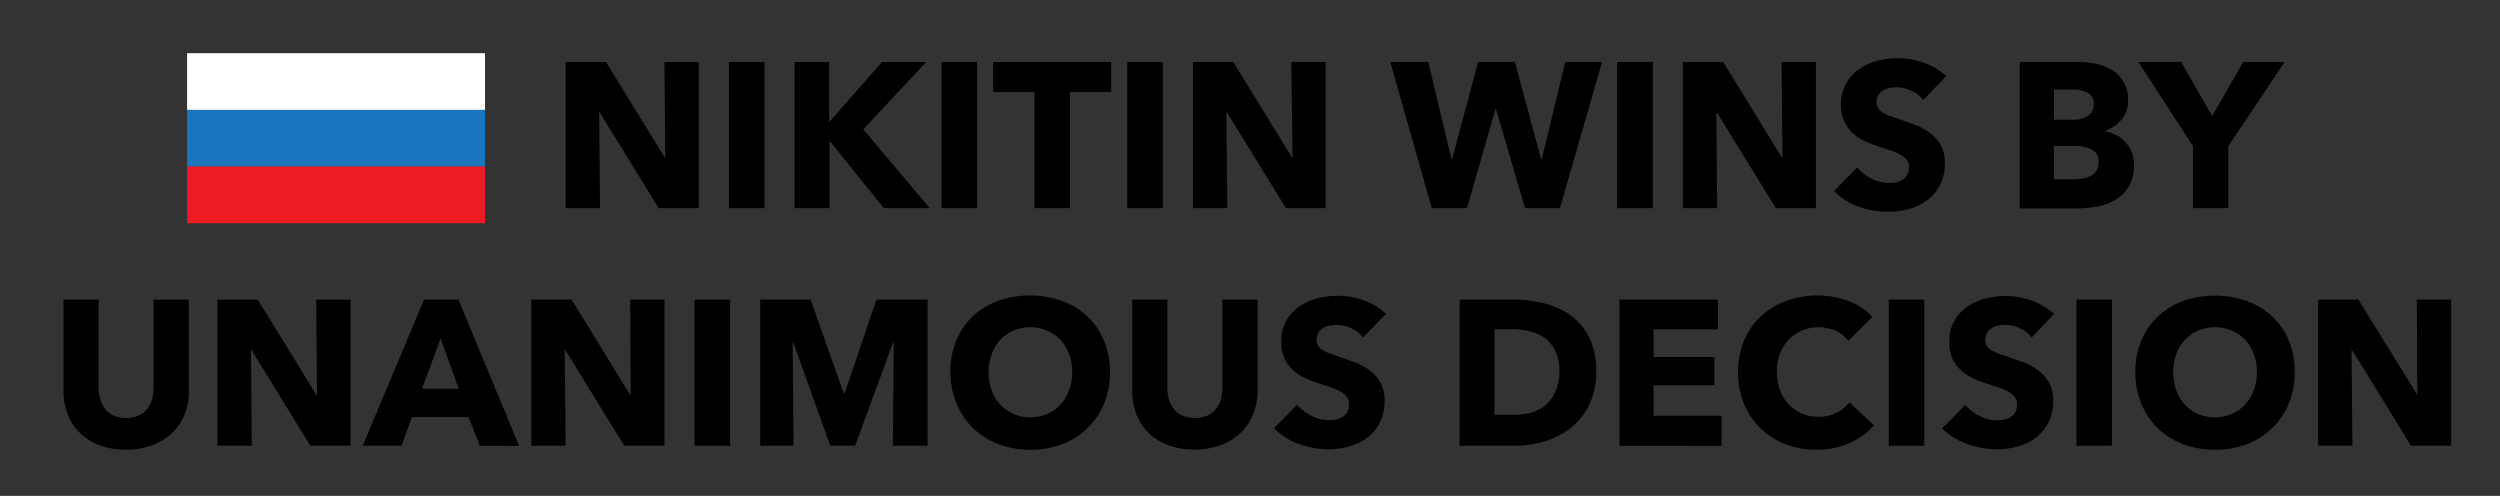 <svg id="Layer_1" data-name="Layer 1" xmlns="http://www.w3.org/2000/svg" viewBox="0 0 242 48"><rect x="0" y="0" width="242" height="48" fill="#333333" stroke="none"/><defs><style>.cls-1{fill:#fff;}.cls-2{fill:#1b75bc;}.cls-3{fill:#ed1c24;}</style></defs><title>RIOArtboard 13</title><path d="M63.76,20.15l-5.7-9.26H58l.08,9.26H54.76V6h3.9l5.68,9.24h.06L64.32,6h3.32V20.15Z"/><path d="M70.56,20.15V6H74V20.15Z"/><path d="M85.56,20.15,80.3,13.63h0v6.52H76.92V6h3.34v5.76h.06L85.38,6h4.28l-6.1,6.52L90,20.15Z"/><path d="M91.14,20.15V6h3.44V20.15Z"/><path d="M103.56,8.91V20.15h-3.42V8.91h-4V6h11.42V8.91Z"/><path d="M109.12,20.15V6h3.44V20.15Z"/><path d="M124.48,20.15l-5.7-9.26h-.06l.08,9.26h-3.32V6h3.9l5.68,9.24h.06L125,6h3.32V20.15Z"/><path d="M151,20.15h-3.38l-2.8-9.58h-.06L142,20.15h-3.4L134.58,6h3.68l2.24,9.42h.06L143.08,6h3.56l2.54,9.42h.06L151.52,6h3.56Z"/><path d="M156.54,20.15V6H160V20.15Z"/><path d="M171.9,20.15l-5.7-9.26h-.06l.08,9.26H162.9V6h3.9l5.68,9.24h.06L172.46,6h3.32V20.15Z"/><path d="M186.18,9.67A3.1,3.1,0,0,0,185,8.78a3.25,3.25,0,0,0-1.37-.33,4.06,4.06,0,0,0-.69.06,1.78,1.78,0,0,0-.63.23,1.55,1.55,0,0,0-.47.44,1.17,1.17,0,0,0-.19.69,1.12,1.12,0,0,0,.15.6,1.34,1.34,0,0,0,.44.42,3.92,3.92,0,0,0,.69.33l.9.31,1.5.53a5.64,5.64,0,0,1,1.42.77A4,4,0,0,1,187.84,14a3.42,3.42,0,0,1,.42,1.77,4.63,4.63,0,0,1-.45,2.11,4.22,4.22,0,0,1-1.21,1.47,5.18,5.18,0,0,1-1.74.86,7.33,7.33,0,0,1-2,.28A8.34,8.34,0,0,1,179.9,20a6.23,6.23,0,0,1-2.36-1.51l2.24-2.28a4.14,4.14,0,0,0,1.37,1.07,3.72,3.72,0,0,0,1.69.43,3.38,3.38,0,0,0,.74-.08,1.83,1.83,0,0,0,.63-.26,1.31,1.31,0,0,0,.43-.48,1.51,1.51,0,0,0,.16-.72,1.14,1.14,0,0,0-.2-.68A2,2,0,0,0,184,15a4.69,4.69,0,0,0-.92-.42l-1.25-.41a12,12,0,0,1-1.33-.52,4.45,4.45,0,0,1-1.16-.77,3.57,3.57,0,0,1-.82-1.14,3.87,3.87,0,0,1-.31-1.63,4,4,0,0,1,.48-2A4.16,4.16,0,0,1,180,6.67a5.4,5.4,0,0,1,1.76-.79,8,8,0,0,1,2-.25,7.35,7.35,0,0,1,2.45.44,6.33,6.33,0,0,1,2.19,1.3Z"/><path d="M206.56,16a3.82,3.82,0,0,1-.46,2,3.65,3.65,0,0,1-1.22,1.27,5.31,5.31,0,0,1-1.73.69,9.4,9.4,0,0,1-2,.21h-5.64V6h5.64a8.66,8.66,0,0,1,1.68.17,5,5,0,0,1,1.56.58,3.31,3.31,0,0,1,1.14,1.11A3.29,3.29,0,0,1,206,9.63a2.94,2.94,0,0,1-.64,1.95,3.57,3.57,0,0,1-1.68,1.11v0a3.85,3.85,0,0,1,1.13.37,3.29,3.29,0,0,1,.92.69,3.24,3.24,0,0,1,.62,1A3.29,3.29,0,0,1,206.56,16Zm-3.88-5.94A1.14,1.14,0,0,0,202.13,9a3.23,3.23,0,0,0-1.63-.33h-1.68v2.92h1.84a2.48,2.48,0,0,0,1.49-.39A1.34,1.34,0,0,0,202.68,10.09Zm.46,5.62a1.25,1.25,0,0,0-.66-1.22,3.86,3.86,0,0,0-1.76-.34h-1.9v3.24h1.92a5.15,5.15,0,0,0,.83-.07,2.61,2.61,0,0,0,.78-.25,1.42,1.42,0,0,0,.79-1.36Z"/><path d="M215.7,14.15v6h-3.42v-6L207,6h4.14l3,5.24,3-5.24h4Z"/><path d="M17.86,40.14a5.06,5.06,0,0,1-1.23,1.8,5.68,5.68,0,0,1-1.93,1.17,7.15,7.15,0,0,1-2.51.42,7.13,7.13,0,0,1-2.52-.42,5.49,5.49,0,0,1-1.9-1.17,5.07,5.07,0,0,1-1.2-1.8,6.22,6.22,0,0,1-.42-2.33V29h3.4v8.54a3.93,3.93,0,0,0,.15,1.1,2.83,2.83,0,0,0,.46.93,2.15,2.15,0,0,0,.82.65,2.87,2.87,0,0,0,1.23.24,2.87,2.87,0,0,0,1.23-.24,2.22,2.22,0,0,0,.83-.65,2.59,2.59,0,0,0,.46-.93,4.24,4.24,0,0,0,.14-1.1V29h3.42v8.82A6.09,6.09,0,0,1,17.86,40.14Z"/><path d="M30.05,43.15l-5.7-9.26h-.06l.08,9.26H21.05V29h3.9l5.68,9.24h.06L30.61,29h3.32V43.15Z"/><path d="M46.45,43.15l-1.1-2.78H39.87l-1,2.78H35.11L41.05,29h3.32l5.88,14.16Zm-3.8-10.38-1.8,4.86h3.56Z"/><path d="M60.43,43.15l-5.7-9.26h-.06l.08,9.26H51.43V29h3.9L61,38.23h.06L61,29h3.32V43.15Z"/><path d="M67.23,43.15V29h3.44V43.15Z"/><path d="M86.43,43.15l.08-10h-.06l-3.68,10h-2.4l-3.58-10h-.06l.08,10H73.59V29h4.87l3.22,9.08h.08L84.84,29h4.95V43.15Z"/><path d="M107.45,36a7.89,7.89,0,0,1-.58,3.07,7,7,0,0,1-1.61,2.38A7.15,7.15,0,0,1,102.81,43a9,9,0,0,1-6.15,0,7.18,7.18,0,0,1-2.44-1.53,7,7,0,0,1-1.61-2.38A7.89,7.89,0,0,1,92,36a7.8,7.8,0,0,1,.58-3.07,6.72,6.72,0,0,1,1.61-2.33,7.18,7.18,0,0,1,2.44-1.48,9.34,9.34,0,0,1,6.15,0,7.15,7.15,0,0,1,2.45,1.48,6.72,6.72,0,0,1,1.61,2.33A7.8,7.8,0,0,1,107.45,36Zm-3.66,0a4.84,4.84,0,0,0-.3-1.72,4.11,4.11,0,0,0-.83-1.37,3.83,3.83,0,0,0-1.28-.9,4.06,4.06,0,0,0-1.65-.33,3.94,3.94,0,0,0-2.92,1.23A3.91,3.91,0,0,0,96,34.29,5,5,0,0,0,95.69,36a5.08,5.08,0,0,0,.3,1.77,4.2,4.2,0,0,0,.83,1.39,3.78,3.78,0,0,0,1.27.91,4.24,4.24,0,0,0,3.28,0,3.87,3.87,0,0,0,1.28-.91,4.08,4.08,0,0,0,.84-1.39A5,5,0,0,0,103.79,36Z"/><path d="M121.28,40.14a5.07,5.07,0,0,1-1.23,1.8,5.68,5.68,0,0,1-1.93,1.17,7.74,7.74,0,0,1-5,0,5.47,5.47,0,0,1-1.9-1.17,5.07,5.07,0,0,1-1.2-1.8,6.22,6.22,0,0,1-.42-2.33V29H113v8.54a4,4,0,0,0,.15,1.1,2.81,2.81,0,0,0,.46.93,2.14,2.14,0,0,0,.82.65,3.27,3.27,0,0,0,2.46,0,2.24,2.24,0,0,0,.83-.65,2.58,2.58,0,0,0,.46-.93,4.2,4.2,0,0,0,.14-1.1V29h3.42v8.82A6.1,6.1,0,0,1,121.28,40.14Z"/><path d="M131.95,32.67a3.1,3.1,0,0,0-1.15-.89,3.25,3.25,0,0,0-1.37-.33,4.06,4.06,0,0,0-.69.06,1.78,1.78,0,0,0-.63.23,1.55,1.55,0,0,0-.47.44,1.17,1.17,0,0,0-.19.69,1.12,1.12,0,0,0,.15.6,1.34,1.34,0,0,0,.44.42,3.92,3.92,0,0,0,.69.33l.9.31,1.5.53a5.64,5.64,0,0,1,1.42.77A4,4,0,0,1,133.61,37a3.42,3.42,0,0,1,.42,1.77,4.63,4.63,0,0,1-.45,2.11,4.22,4.22,0,0,1-1.21,1.47,5.18,5.18,0,0,1-1.74.86,7.33,7.33,0,0,1-2,.28,8.34,8.34,0,0,1-2.94-.53,6.23,6.23,0,0,1-2.36-1.51l2.24-2.28a4.14,4.14,0,0,0,1.37,1.07,3.72,3.72,0,0,0,1.69.43,3.38,3.38,0,0,0,.74-.08,1.83,1.83,0,0,0,.63-.26,1.31,1.31,0,0,0,.43-.48,1.51,1.51,0,0,0,.16-.72,1.14,1.14,0,0,0-.2-.68,2,2,0,0,0-.57-.51,4.69,4.69,0,0,0-.92-.42l-1.25-.41a12,12,0,0,1-1.33-.52,4.45,4.45,0,0,1-1.16-.77,3.57,3.57,0,0,1-.82-1.14,3.86,3.86,0,0,1-.31-1.63,4,4,0,0,1,.48-2,4.17,4.17,0,0,1,1.26-1.38,5.4,5.4,0,0,1,1.76-.79,8,8,0,0,1,2-.25,7.35,7.35,0,0,1,2.45.44,6.33,6.33,0,0,1,2.19,1.3Z"/><path d="M154.51,36a7,7,0,0,1-.69,3.21A6.46,6.46,0,0,1,152,41.46a7.59,7.59,0,0,1-2.55,1.28,10.33,10.33,0,0,1-2.88.41h-5.28V29h5.12a12.65,12.65,0,0,1,3,.35A7.43,7.43,0,0,1,152,30.5a6,6,0,0,1,1.84,2.17A7.3,7.3,0,0,1,154.51,36Zm-3.56,0a4.49,4.49,0,0,0-.39-2,3.37,3.37,0,0,0-1-1.26,4.17,4.17,0,0,0-1.48-.67,7.3,7.3,0,0,0-1.71-.2h-1.7v8.28h1.62A7.38,7.38,0,0,0,148,40a4.18,4.18,0,0,0,1.5-.69,3.43,3.43,0,0,0,1-1.28A4.5,4.5,0,0,0,150.95,36Z"/><path d="M156.77,43.15V29h9.52v2.88h-6.22v2.68h5.88v2.74h-5.88v2.94h6.58v2.92Z"/><path d="M179,42.9a7.58,7.58,0,0,1-3.18.63,8.29,8.29,0,0,1-3-.54,7,7,0,0,1-4-3.9,8.3,8.3,0,0,1,0-6.12,6.86,6.86,0,0,1,1.63-2.35,7.22,7.22,0,0,1,2.44-1.49,8.74,8.74,0,0,1,6,0,5.66,5.66,0,0,1,2.35,1.55L178.91,33a2.88,2.88,0,0,0-1.26-1,4.19,4.19,0,0,0-1.6-.32,4.06,4.06,0,0,0-1.65.33,3.87,3.87,0,0,0-1.29.91,4.13,4.13,0,0,0-.84,1.37A4.84,4.84,0,0,0,172,36a5,5,0,0,0,.3,1.76,4.08,4.08,0,0,0,.83,1.37,3.72,3.72,0,0,0,1.27.89,4,4,0,0,0,1.62.32,3.77,3.77,0,0,0,1.78-.4,3.46,3.46,0,0,0,1.22-1l2.38,2.24A6.75,6.75,0,0,1,179,42.9Z"/><path d="M182.83,43.15V29h3.44V43.15Z"/><path d="M196.67,32.67a3.1,3.1,0,0,0-1.15-.89,3.25,3.25,0,0,0-1.37-.33,4.06,4.06,0,0,0-.69.06,1.78,1.78,0,0,0-.63.23,1.55,1.55,0,0,0-.47.44,1.17,1.17,0,0,0-.19.69,1.12,1.12,0,0,0,.15.6,1.34,1.34,0,0,0,.44.42,3.92,3.92,0,0,0,.69.33l.9.31,1.5.53a5.64,5.64,0,0,1,1.42.77A4,4,0,0,1,198.33,37a3.42,3.42,0,0,1,.42,1.77,4.63,4.63,0,0,1-.45,2.11,4.22,4.22,0,0,1-1.21,1.47,5.18,5.18,0,0,1-1.74.86,7.33,7.33,0,0,1-2,.28,8.34,8.34,0,0,1-2.94-.53A6.23,6.23,0,0,1,188,41.47l2.24-2.28a4.14,4.14,0,0,0,1.37,1.07,3.72,3.72,0,0,0,1.69.43,3.38,3.38,0,0,0,.74-.08,1.83,1.83,0,0,0,.63-.26,1.31,1.31,0,0,0,.43-.48,1.51,1.51,0,0,0,.16-.72,1.14,1.14,0,0,0-.2-.68,2,2,0,0,0-.57-.51,4.69,4.69,0,0,0-.92-.42l-1.25-.41a12,12,0,0,1-1.33-.52,4.45,4.45,0,0,1-1.16-.77A3.57,3.57,0,0,1,189,34.7a3.87,3.87,0,0,1-.31-1.63,4,4,0,0,1,.48-2,4.16,4.16,0,0,1,1.26-1.38,5.4,5.4,0,0,1,1.76-.79,8,8,0,0,1,2-.25,7.35,7.35,0,0,1,2.45.44,6.33,6.33,0,0,1,2.19,1.3Z"/><path d="M201,43.15V29h3.44V43.15Z"/><path d="M222.13,36a7.89,7.89,0,0,1-.58,3.07,7,7,0,0,1-1.61,2.38A7.16,7.16,0,0,1,217.49,43a9,9,0,0,1-6.15,0,7.17,7.17,0,0,1-2.44-1.53,7,7,0,0,1-1.61-2.38,7.89,7.89,0,0,1-.58-3.07,7.8,7.8,0,0,1,.58-3.07,6.71,6.71,0,0,1,1.61-2.33,7.18,7.18,0,0,1,2.44-1.48,9.34,9.34,0,0,1,6.15,0,7.17,7.17,0,0,1,2.45,1.48,6.72,6.72,0,0,1,1.61,2.33A7.8,7.8,0,0,1,222.13,36Zm-3.66,0a4.86,4.86,0,0,0-.3-1.72,4.11,4.11,0,0,0-.83-1.37,3.83,3.83,0,0,0-1.28-.9,4.06,4.06,0,0,0-1.65-.33,3.94,3.94,0,0,0-2.92,1.23,3.9,3.9,0,0,0-.83,1.37,5.31,5.31,0,0,0,0,3.49,4.18,4.18,0,0,0,.83,1.39,3.77,3.77,0,0,0,1.27.91,4.24,4.24,0,0,0,3.28,0,3.89,3.89,0,0,0,1.28-.91,4.09,4.09,0,0,0,.84-1.39A5.05,5.05,0,0,0,218.47,36Z"/><path d="M233.39,43.15l-5.7-9.26h-.06l.08,9.26h-3.32V29h3.9L234,38.23H234L233.95,29h3.32V43.15Z"/><rect class="cls-1" x="18.11" y="5.15" width="28.84" height="5.49"/><rect class="cls-2" x="18.11" y="10.64" width="28.84" height="5.49"/><rect class="cls-3" x="18.11" y="16.12" width="28.84" height="5.49"/></svg>